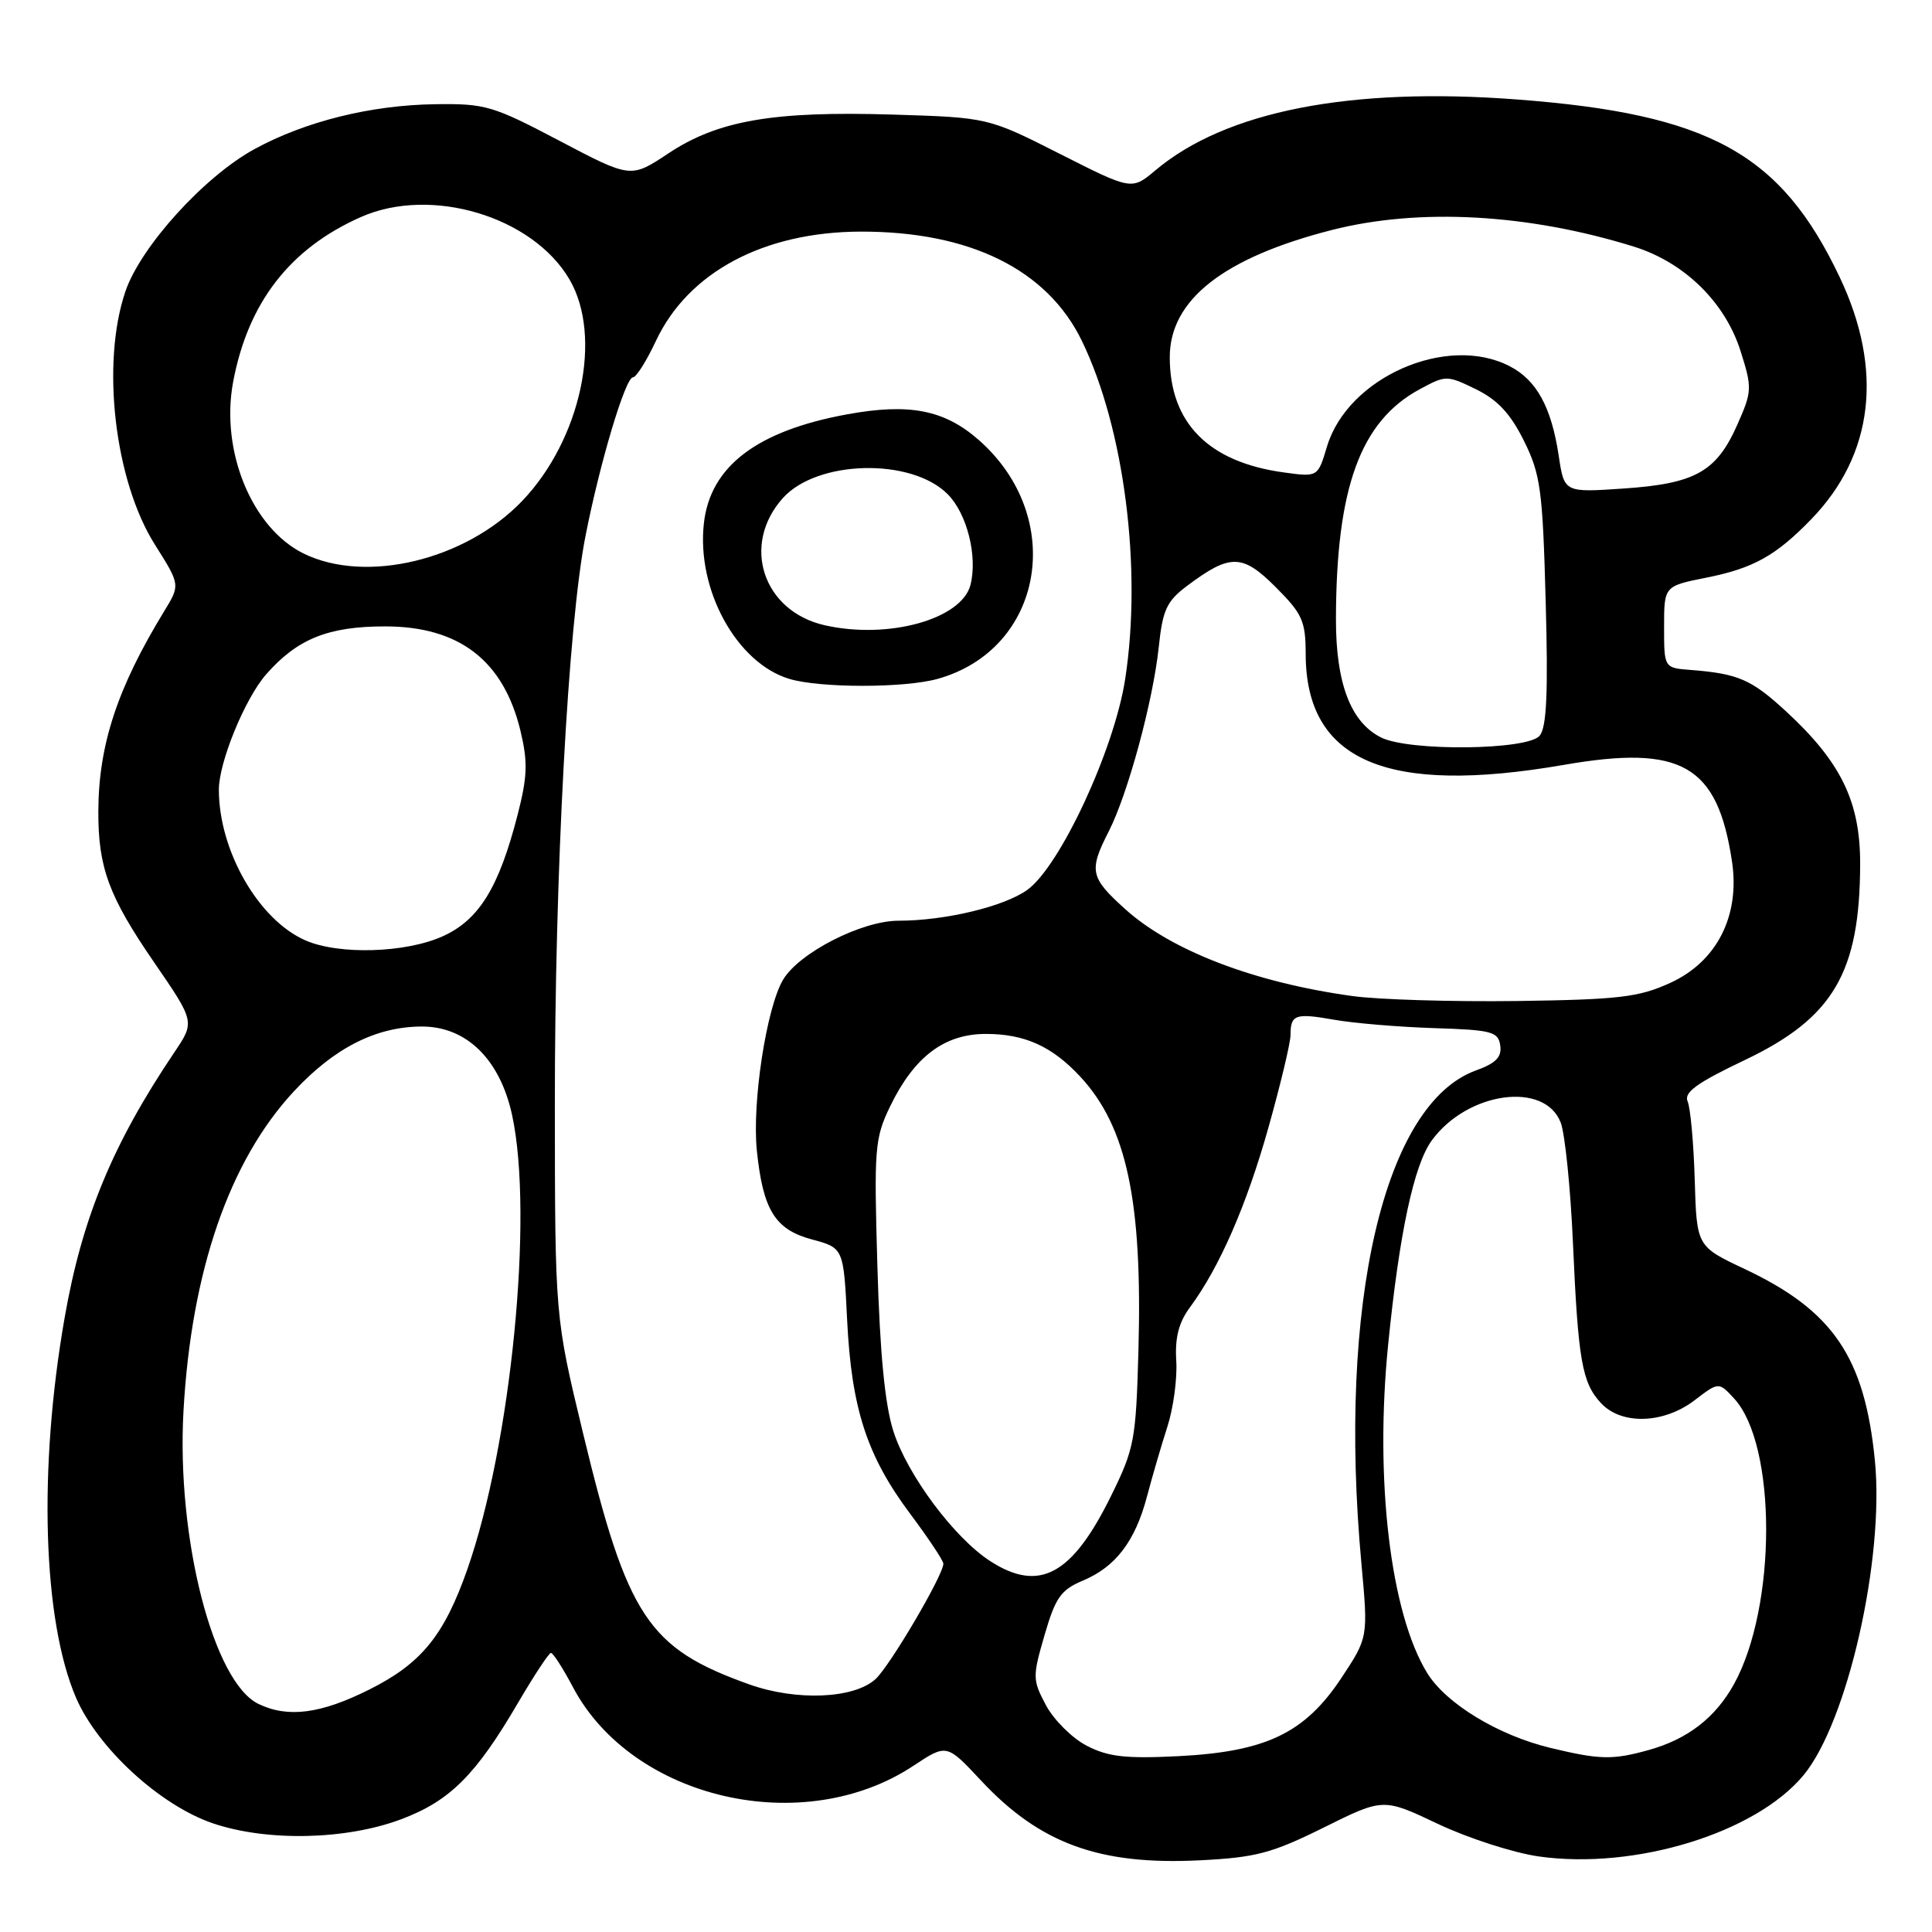 <?xml version="1.0" encoding="UTF-8" standalone="no"?>
<!DOCTYPE svg PUBLIC "-//W3C//DTD SVG 1.1//EN" "http://www.w3.org/Graphics/SVG/1.1/DTD/svg11.dtd" >
<svg xmlns="http://www.w3.org/2000/svg" xmlns:xlink="http://www.w3.org/1999/xlink" version="1.1" viewBox="0 0 256 256">
 <g >
 <path fill="currentColor"
d=" M 175.40 242.16 C 183.29 238.24 183.29 238.24 190.54 241.68 C 194.53 243.57 200.54 245.51 203.90 245.99 C 216.65 247.79 232.64 242.88 238.98 235.22 C 244.81 228.17 249.72 206.50 248.43 193.50 C 247.07 179.81 242.88 173.66 231.16 168.14 C 224.82 165.15 224.82 165.15 224.56 156.33 C 224.42 151.47 223.99 146.80 223.62 145.95 C 223.09 144.75 224.83 143.49 231.22 140.45 C 242.92 134.87 246.44 128.88 246.48 114.50 C 246.50 106.22 243.95 100.98 236.63 94.23 C 232.06 90.02 230.30 89.26 224.00 88.77 C 220.50 88.50 220.50 88.50 220.50 83.08 C 220.50 77.66 220.50 77.66 226.11 76.54 C 232.33 75.30 235.33 73.63 240.02 68.78 C 248.28 60.25 249.59 48.99 243.77 36.73 C 235.98 20.32 226.52 15.11 201.00 13.18 C 178.90 11.50 162.42 14.73 153.11 22.56 C 149.96 25.21 149.96 25.21 140.44 20.39 C 130.92 15.57 130.92 15.57 118.21 15.18 C 102.44 14.70 95.12 15.97 88.57 20.32 C 83.59 23.63 83.59 23.63 74.16 18.67 C 65.29 14.00 64.31 13.71 57.62 13.81 C 49.12 13.93 40.45 16.09 33.75 19.74 C 27.10 23.35 18.64 32.67 16.62 38.61 C 13.37 48.15 15.18 63.72 20.54 72.19 C 23.89 77.50 23.89 77.50 21.75 81.00 C 15.55 91.15 13.06 98.71 13.03 107.50 C 13.00 114.94 14.42 118.79 20.41 127.50 C 25.83 135.39 25.83 135.39 23.10 139.44 C 14.91 151.61 10.87 161.38 8.56 174.63 C 5.06 194.64 5.67 214.70 10.07 224.95 C 12.96 231.65 21.23 239.24 28.24 241.61 C 35.43 244.04 45.89 243.80 53.19 241.05 C 59.64 238.61 63.04 235.22 68.69 225.55 C 70.79 221.97 72.73 219.03 73.00 219.02 C 73.28 219.01 74.60 221.06 75.93 223.58 C 83.81 238.43 106.43 243.65 121.04 233.97 C 125.44 231.06 125.44 231.06 129.97 235.91 C 137.80 244.30 145.69 247.17 159.00 246.50 C 166.40 246.13 168.52 245.57 175.40 242.16 Z  M 144.00 231.32 C 142.07 230.32 139.65 227.91 138.61 225.98 C 136.81 222.60 136.80 222.20 138.41 216.65 C 139.85 211.69 140.58 210.66 143.46 209.45 C 147.82 207.63 150.41 204.24 151.98 198.30 C 152.68 195.66 153.89 191.49 154.69 189.03 C 155.48 186.57 156.01 182.64 155.86 180.30 C 155.67 177.24 156.19 175.23 157.68 173.22 C 161.60 167.91 165.18 159.71 168.09 149.35 C 169.69 143.65 171.00 138.16 171.00 137.16 C 171.00 134.43 171.62 134.21 176.78 135.12 C 179.37 135.58 185.32 136.08 190.00 136.23 C 197.68 136.47 198.53 136.70 198.79 138.53 C 199.01 140.07 198.22 140.88 195.57 141.84 C 183.38 146.25 177.22 172.79 180.40 207.24 C 181.29 216.98 181.29 216.98 177.72 222.37 C 172.88 229.65 167.75 232.11 156.16 232.70 C 149.14 233.05 146.84 232.79 144.00 231.32 Z  M 205.38 231.59 C 198.49 229.92 191.62 225.74 189.12 221.70 C 184.24 213.79 182.13 196.11 183.94 178.14 C 185.42 163.37 187.35 154.36 189.72 151.11 C 194.45 144.64 204.71 143.23 206.81 148.77 C 207.37 150.27 208.10 157.40 208.42 164.61 C 209.11 180.28 209.62 183.22 212.15 185.93 C 214.86 188.84 220.44 188.67 224.53 185.55 C 227.74 183.10 227.74 183.10 229.77 185.30 C 235.45 191.44 235.44 212.89 229.76 223.16 C 227.29 227.62 223.61 230.46 218.42 231.90 C 213.65 233.22 211.96 233.18 205.38 231.59 Z  M 34.25 225.78 C 28.26 222.89 23.38 203.83 24.31 187.02 C 25.34 168.43 30.39 153.80 38.95 144.60 C 44.30 138.85 49.81 136.05 55.85 136.02 C 61.81 135.99 66.27 140.37 67.87 147.82 C 70.72 161.11 67.73 191.37 61.93 207.93 C 58.85 216.72 55.82 220.44 48.90 223.89 C 42.48 227.10 38.15 227.66 34.25 225.78 Z  M 99.31 223.20 C 85.87 218.41 83.13 214.28 77.24 189.84 C 73.54 174.50 73.54 174.50 73.52 146.50 C 73.50 115.80 75.28 82.69 77.58 71.03 C 79.49 61.29 82.87 50.00 83.87 50.00 C 84.30 50.00 85.67 47.83 86.91 45.18 C 91.18 36.08 101.17 30.74 114.00 30.69 C 128.51 30.65 138.77 35.71 143.36 45.18 C 148.98 56.79 151.35 75.34 149.09 90.00 C 147.64 99.36 140.44 114.84 136.10 117.93 C 133.00 120.14 125.20 122.00 119.06 122.00 C 114.18 122.00 105.88 126.25 103.76 129.82 C 101.55 133.57 99.63 146.12 100.29 152.49 C 101.10 160.34 102.71 162.93 107.58 164.23 C 111.78 165.36 111.78 165.36 112.25 174.93 C 112.83 186.64 114.87 192.92 120.60 200.58 C 123.02 203.82 125.00 206.79 125.00 207.20 C 125.00 208.71 117.90 220.78 116.00 222.50 C 113.13 225.10 105.54 225.41 99.31 223.20 Z  M 124.22 89.96 C 138.32 86.04 141.34 68.53 129.68 58.29 C 125.12 54.29 120.45 53.39 112.20 54.91 C 100.29 57.10 94.11 61.80 93.27 69.33 C 92.27 78.15 97.62 87.87 104.60 89.96 C 108.69 91.18 119.81 91.18 124.22 89.96 Z  M 131.26 206.89 C 126.48 203.83 120.23 195.45 118.37 189.62 C 117.25 186.09 116.59 179.30 116.26 167.80 C 115.80 152.12 115.90 150.83 117.96 146.57 C 121.14 140.02 125.13 137.00 130.63 137.00 C 135.78 137.00 139.40 138.64 143.14 142.66 C 149.30 149.30 151.39 159.13 150.85 178.90 C 150.52 190.84 150.32 191.92 147.21 198.24 C 142.06 208.69 137.73 211.04 131.26 206.89 Z  M 179.19 131.98 C 166.21 130.19 155.19 125.97 149.08 120.45 C 144.44 116.26 144.26 115.38 146.91 110.17 C 149.45 105.20 152.78 92.92 153.54 85.75 C 154.06 80.79 154.59 79.66 157.32 77.61 C 163.01 73.35 164.62 73.38 169.04 77.80 C 172.57 81.33 173.00 82.30 173.01 86.63 C 173.02 100.83 183.70 105.42 207.22 101.35 C 222.83 98.64 227.58 101.37 229.50 114.16 C 230.58 121.37 227.48 127.44 221.29 130.25 C 217.12 132.15 214.50 132.45 201.00 132.64 C 192.47 132.75 182.66 132.46 179.19 131.98 Z  M 40.48 124.61 C 34.27 121.90 29.00 112.74 29.00 104.63 C 29.00 100.99 32.47 92.53 35.28 89.34 C 39.40 84.65 43.49 83.00 51.02 83.00 C 60.86 83.00 66.73 87.53 68.97 96.86 C 69.95 100.97 69.89 102.89 68.60 107.91 C 66.12 117.59 63.49 121.87 58.69 124.05 C 53.79 126.28 44.93 126.55 40.48 124.61 Z  M 183.00 97.72 C 178.97 95.71 177.00 90.52 177.02 82.00 C 177.06 64.60 180.26 55.83 188.11 51.58 C 191.60 49.70 191.71 49.70 195.58 51.58 C 198.45 52.99 200.15 54.82 201.93 58.41 C 204.13 62.85 204.41 64.87 204.81 79.65 C 205.15 91.82 204.94 96.37 204.01 97.49 C 202.41 99.41 186.72 99.58 183.00 97.72 Z  M 40.22 73.34 C 33.39 69.97 29.20 59.79 30.88 50.67 C 32.84 40.12 38.40 32.92 47.84 28.75 C 57.11 24.65 70.56 28.67 75.45 37.01 C 79.90 44.59 76.99 58.22 69.20 66.37 C 61.69 74.23 48.47 77.40 40.22 73.34 Z  M 206.54 60.40 C 205.57 53.95 203.61 50.36 200.03 48.52 C 191.72 44.22 178.57 50.01 175.83 59.18 C 174.62 63.22 174.62 63.22 170.12 62.60 C 160.14 61.24 155.00 56.05 155.00 47.33 C 155.00 39.73 162.13 34.14 176.50 30.47 C 188.05 27.53 202.48 28.32 216.50 32.68 C 223.20 34.77 228.60 40.06 230.64 46.54 C 232.18 51.40 232.16 51.86 230.22 56.24 C 227.45 62.50 224.66 64.08 215.17 64.73 C 207.27 65.27 207.27 65.27 206.54 60.40 Z  M 109.28 82.85 C 101.07 80.99 98.18 72.16 103.75 65.98 C 108.30 60.94 120.73 60.64 125.56 65.47 C 128.13 68.04 129.55 73.67 128.60 77.48 C 127.45 82.05 117.71 84.76 109.28 82.85 Z "/>
</g>
</svg>